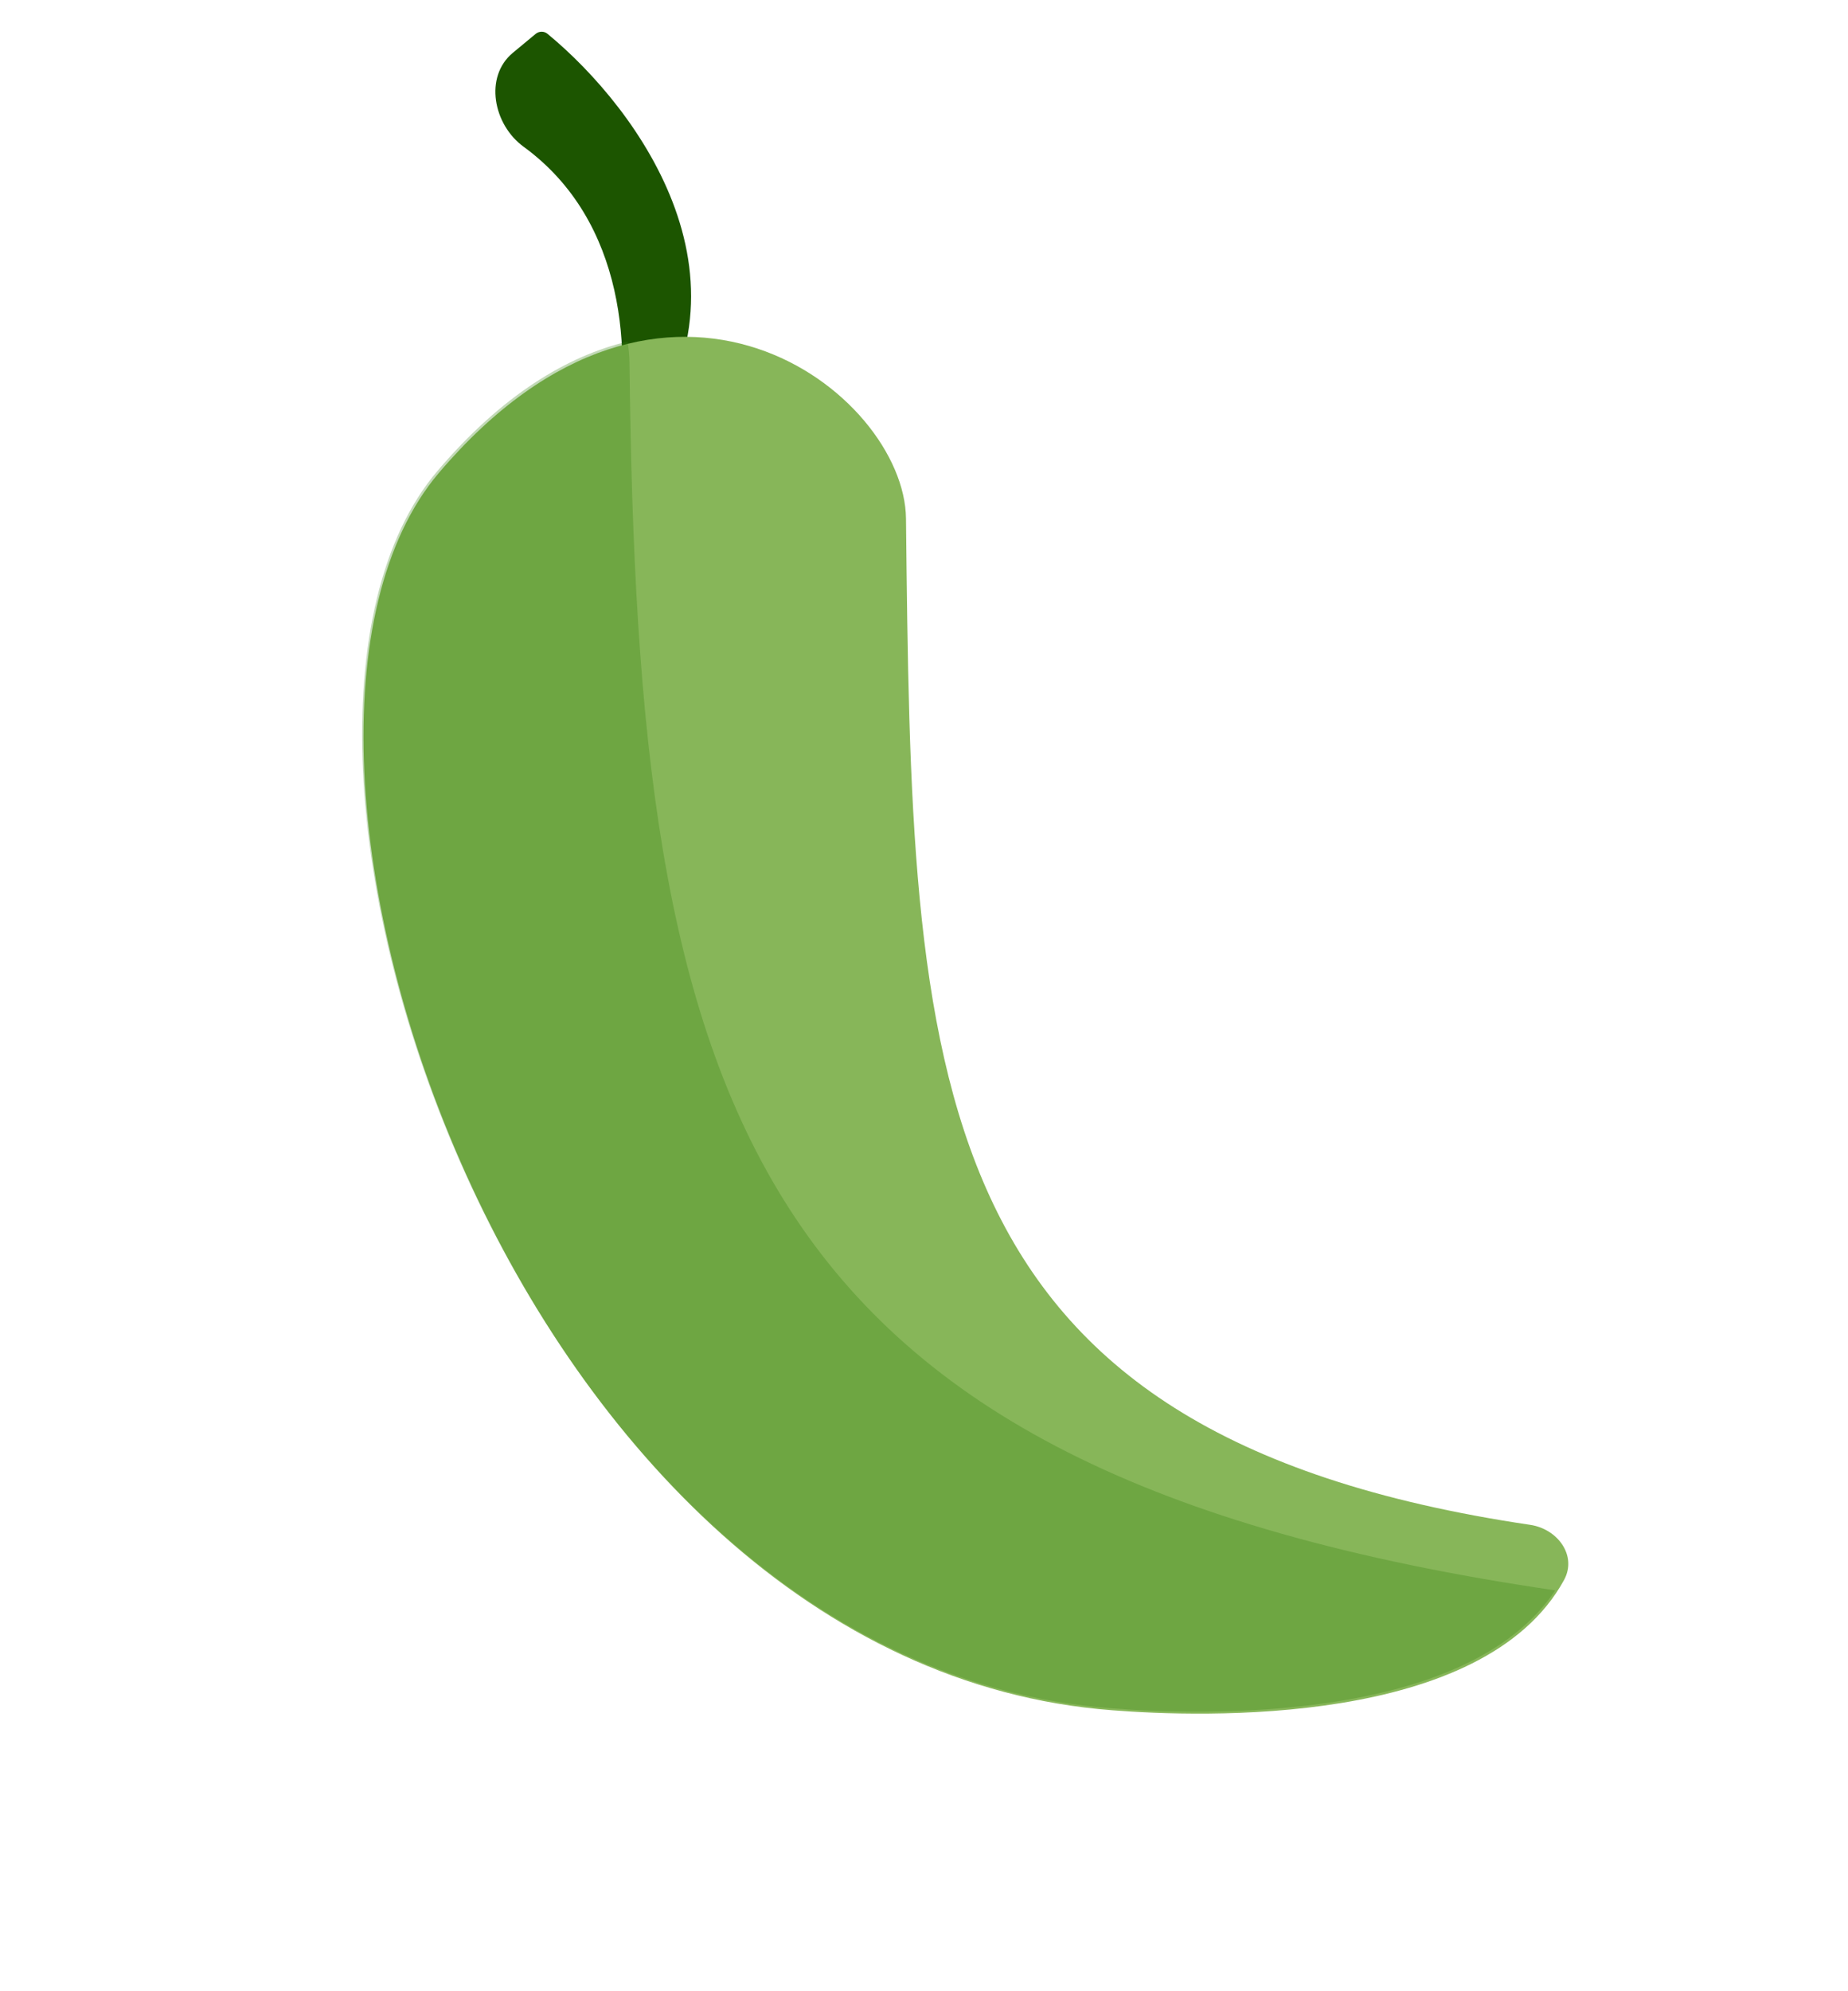 <svg width="39" height="42" viewBox="0 0 39 42" fill="none" xmlns="http://www.w3.org/2000/svg">
<path d="M11.049 3.094C13.223 4.679 13.337 7.491 12.982 9.339C12.943 9.543 13.197 9.681 13.329 9.521C16.214 6.03 13.485 2.302 11.554 0.713C11.481 0.653 11.377 0.655 11.304 0.715L10.823 1.114C10.214 1.619 10.409 2.628 11.049 3.094Z" fill="#1C5500"/>
<path d="M32.294 32.163C32.873 32.249 33.288 32.813 33.007 33.327C31.308 36.431 25.356 36.222 23.476 36.074C10.857 35.121 4.472 15.606 9.264 9.972C14.056 4.339 19.092 8.292 19.12 10.938C19.248 22.729 19.333 30.243 32.294 32.163Z" fill="#87B659"/>
<path opacity="0.3" fill-rule="evenodd" clip-rule="evenodd" d="M13.245 7.204C13.27 7.357 13.283 7.509 13.285 7.658C13.454 23.256 15.62 31.032 32.822 33.545C30.94 36.376 25.273 36.176 23.447 36.032C10.829 35.079 4.443 15.563 9.235 9.93C10.592 8.335 11.968 7.509 13.245 7.204Z" fill="#34800E"/>
</svg>
